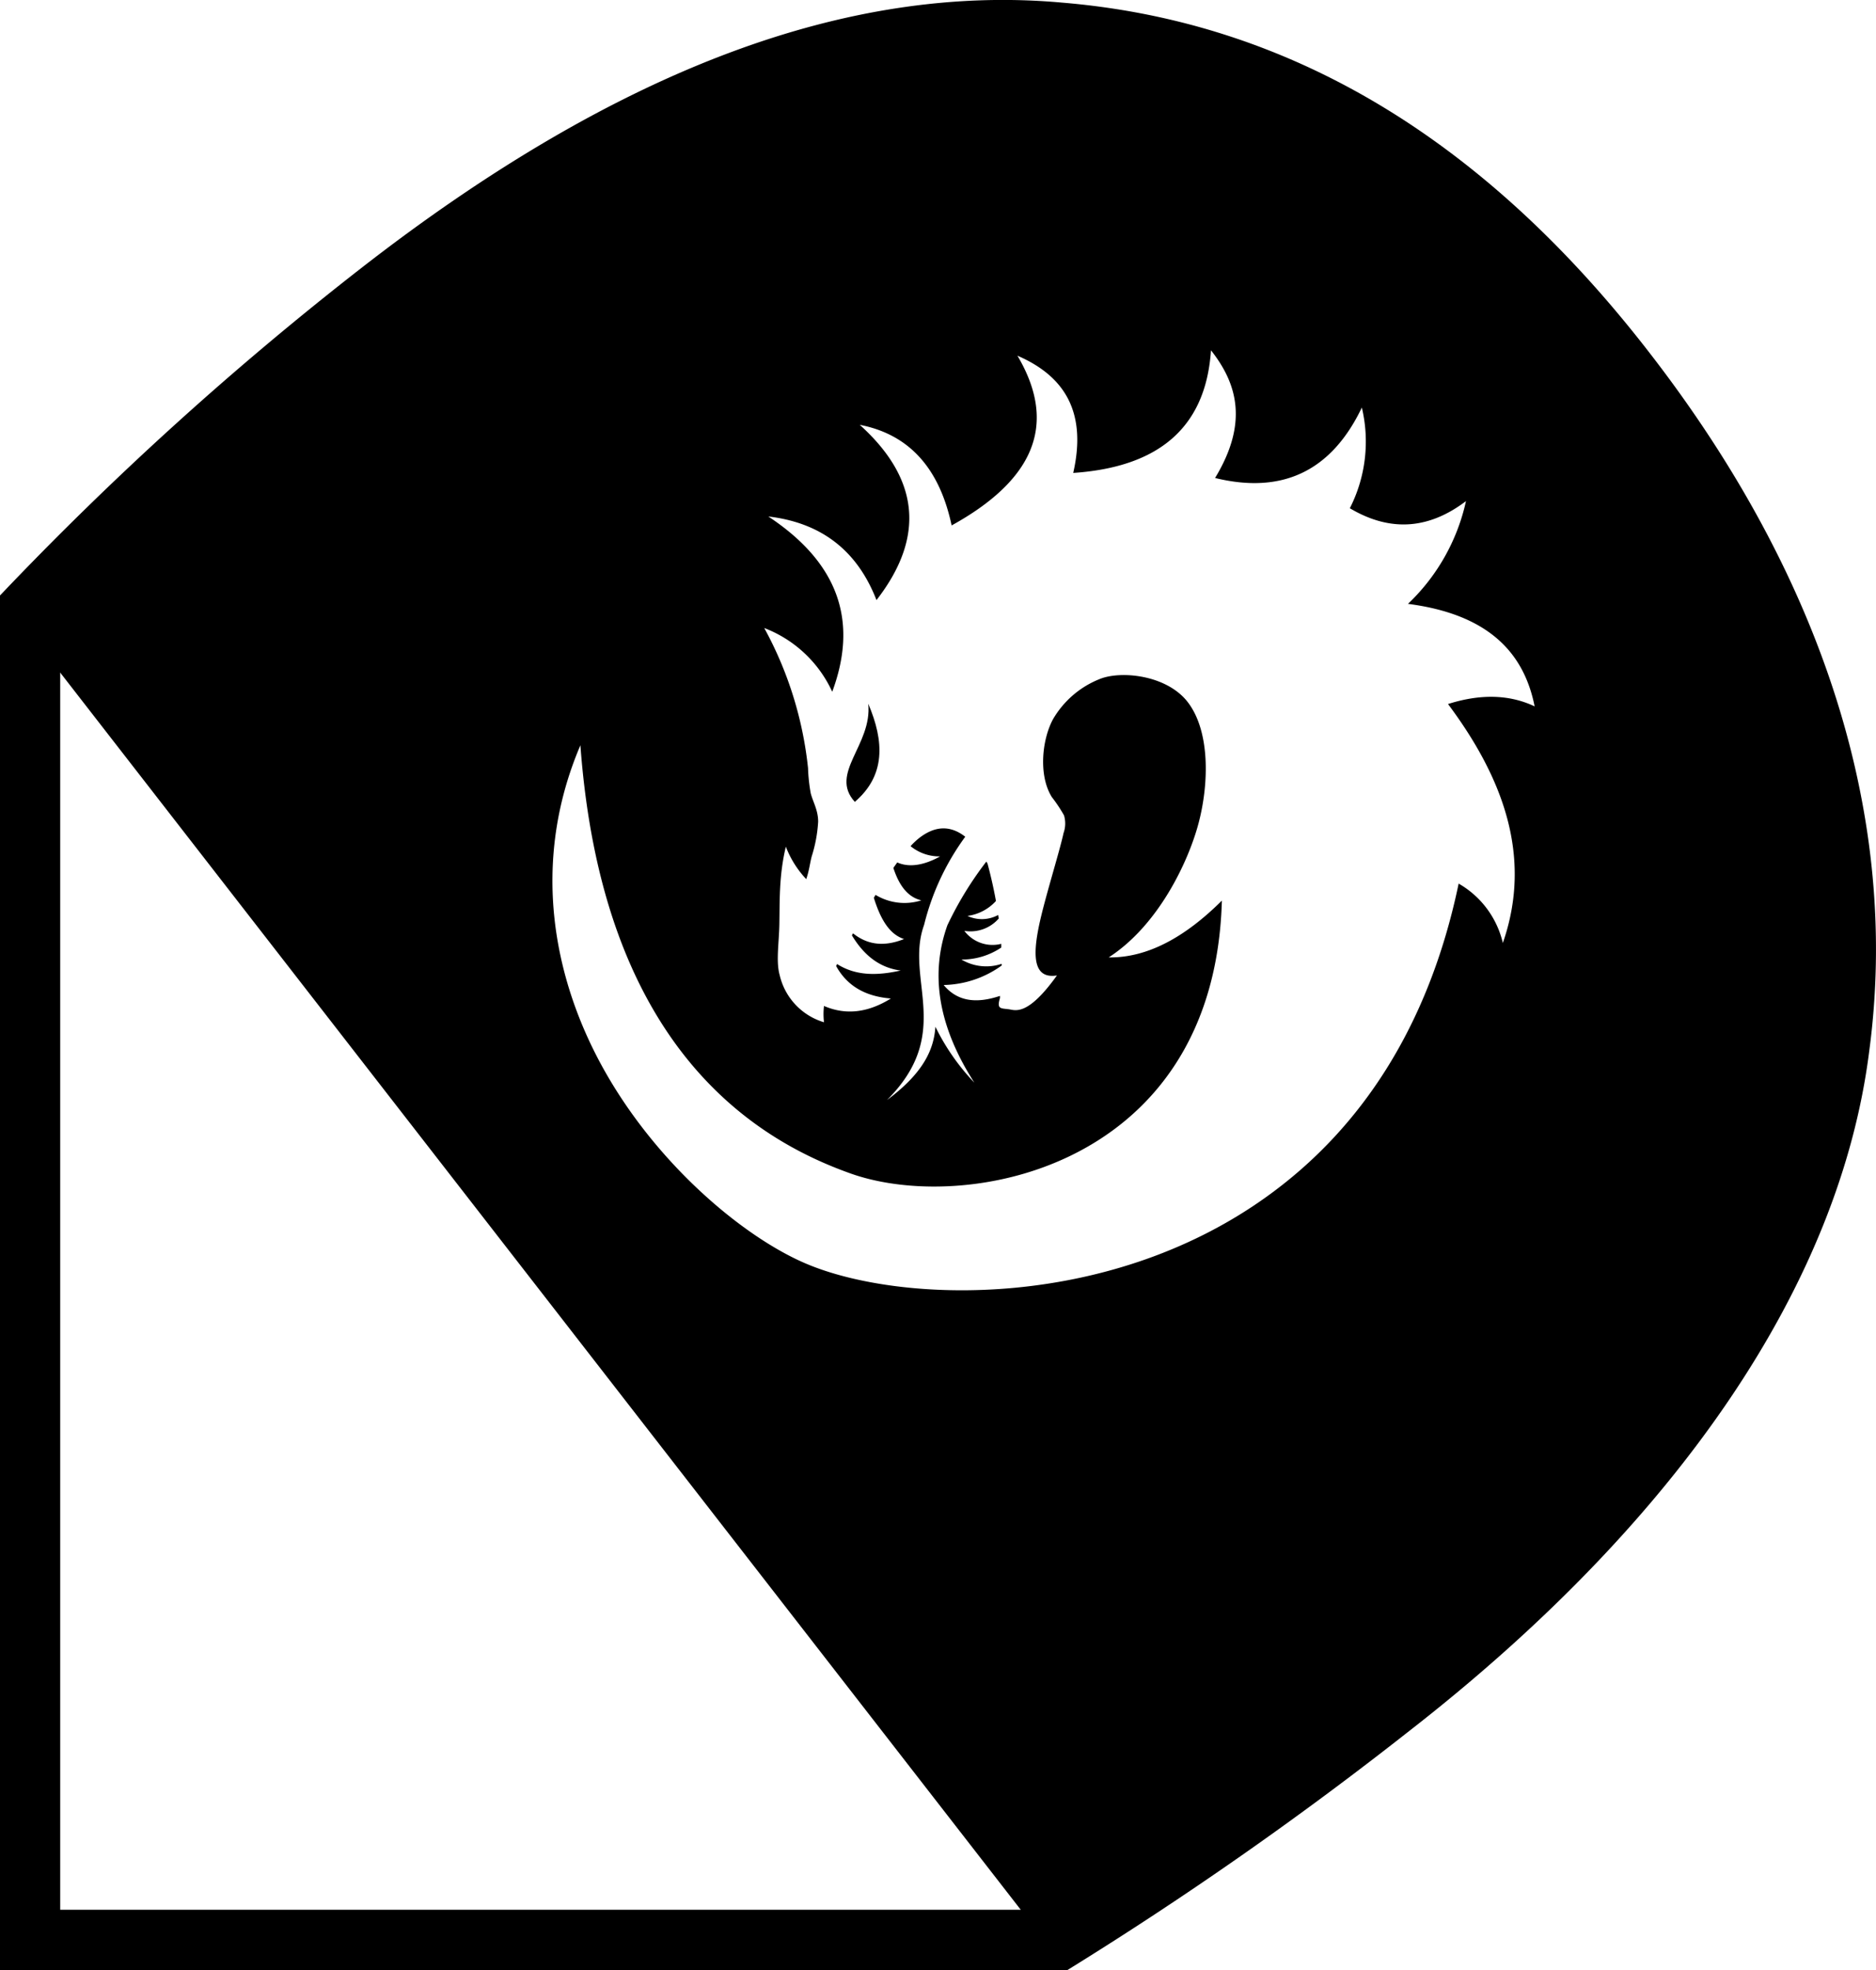 <svg id="Layer_1" data-name="Layer 1" xmlns="http://www.w3.org/2000/svg" viewBox="0 0 289.12 303.46"><defs><style>.cls-1{fill:#231f20;}</style></defs><title>logo</title><path class="cls-1" d="M315.49,118.88" transform="translate(-128.39 -142.94)"/><path d="M260.13,266.46c4.76-4.07,4.55-9.32,2.07-15.12C262.85,257.69,256.11,262.05,260.13,266.46Z" transform="translate(-128.39 -142.94)"/><path d="M382.43,197.06c-27-34.81-57.58-51-90.4-53.72-32.49-2.93-68.12,9.9-108,40.92a504.07,504.07,0,0,0-55.61,50.38L292.91,446.4a567.94,567.94,0,0,0,52.45-36.65c41.84-32.51,66.62-69.18,71.11-104.93C421.2,269.38,409.73,232.19,382.43,197.06ZM360,288.2h0a14.27,14.27,0,0,0-6.81-9.15c-4.71,22.57-15.45,37.67-28.42,47.37C300,345,267.11,343.83,252.49,337.54c-9.52-4.09-22.58-15-30.78-29.4s-11.53-32.46-3.87-50.4c3.41,46.57,26.9,60.75,41.74,66,7,2.46,17.07,2.83,26.82-.07,15.21-4.53,29.61-17,30.3-42-5.68,5.65-11.48,8.83-17.44,8.75,7.74-5,12.3-14.86,13.83-20.61,1.67-6.26,1.81-14.49-1.82-18.93-3.31-4-10.19-4.65-13.4-3.34a14.51,14.51,0,0,0-7.23,6.25c-1.72,3.26-2.18,8.71-.14,11.94a22.73,22.73,0,0,1,1.87,2.81,4.35,4.35,0,0,1-.07,2.72c-.53,2.44-2,7.18-3.12,11.48-1.53,5.89-2.26,11.16,2.1,10.46-4.54,6.34-6.43,5.34-7.41,5.21-1.27-.17-1.89,0-1.37-1.73l0-.33c-3.43,1.14-6.45,1-8.68-1.68a15.74,15.74,0,0,0,8.94-3c0-.09,0-.17,0-.26a7.46,7.46,0,0,1-6.19-.66,10.89,10.89,0,0,0,6.13-1.85q0-.29,0-.57a5.44,5.44,0,0,1-5.69-2,5.78,5.78,0,0,0,5.3-1.9l-.08-.55a5.25,5.25,0,0,1-4.74.15,7.24,7.24,0,0,0,4.39-2.3c-.35-1.94-.79-3.87-1.3-5.77l-.18-.3a53.71,53.71,0,0,0-6,9.8c-2.86,8-1.1,16.07,4.15,24.25a34.13,34.13,0,0,1-6-8.61c-.23,3.41-1.76,7.07-7.46,11.29,10.25-10.24,2.86-18.42,5.62-26.7l.11-.33a38.62,38.62,0,0,1,6.33-13.53c-2.38-1.85-4.74-1.63-7.1.2a11.61,11.61,0,0,0-1.33,1.25,7,7,0,0,0,4.56,1.58c-2.55,1.42-4.84,1.73-6.61.93l-.6.84c.85,2.61,2.16,4.5,4.32,5a8.59,8.59,0,0,1-7.06-.84l-.27.44c1,3.22,2.36,5.62,4.66,6.36-3.37,1.34-5.84.73-7.87-.88l-.17.31c1.86,3.09,4.28,5,7.52,5.42-3.44.76-6.79.91-9.81-1l-.14.31c1.78,3.22,4.71,4.7,8.44,5-3.36,2.08-6.78,2.67-10.31,1.15a10.61,10.61,0,0,0,0,2.51,9.91,9.91,0,0,1-6.82-7.22c-.6-2.11-.12-4.92-.06-7.77.07-3.65-.08-7.54,1-12.06a15.18,15.18,0,0,0,3.14,5c.45-1.26.57-2.45.84-3.48a21.7,21.7,0,0,0,1-5.37c0-1.75-.78-3-1.14-4.35a26.28,26.28,0,0,1-.42-3.91,57.34,57.34,0,0,0-6.75-21.57,19,19,0,0,1,10.48,9.82c3.83-10.33,1.5-19.5-9.85-27,7.9.93,13.61,5,16.67,12.88q11.27-14.51-2.58-27c7.8,1.51,12.33,6.9,14.16,15.5,12.12-6.69,16.66-15.13,10.14-26.15,7.05,3.05,10.79,8.46,8.6,18.06,13-.88,20.43-6.83,21.23-18.89,4.1,5.19,5.75,11.24.63,19.67q15.6,3.81,22.62-10.85a22.62,22.62,0,0,1-1.85,15.51c6.56,3.9,12.49,3,17.9-1.1a31,31,0,0,1-8.94,15.83c12.36,1.6,17.87,7.49,19.52,15.79q-5.82-2.75-13.35-.36C360,262.69,364.63,274.89,360,288.2Z" transform="translate(-128.39 -142.94)"/><rect y="91.7" width="9.28" height="211.76"/><rect x="206.02" y="359.48" width="9.28" height="164.55" transform="translate(524.03 88.16) rotate(90)"/></svg>